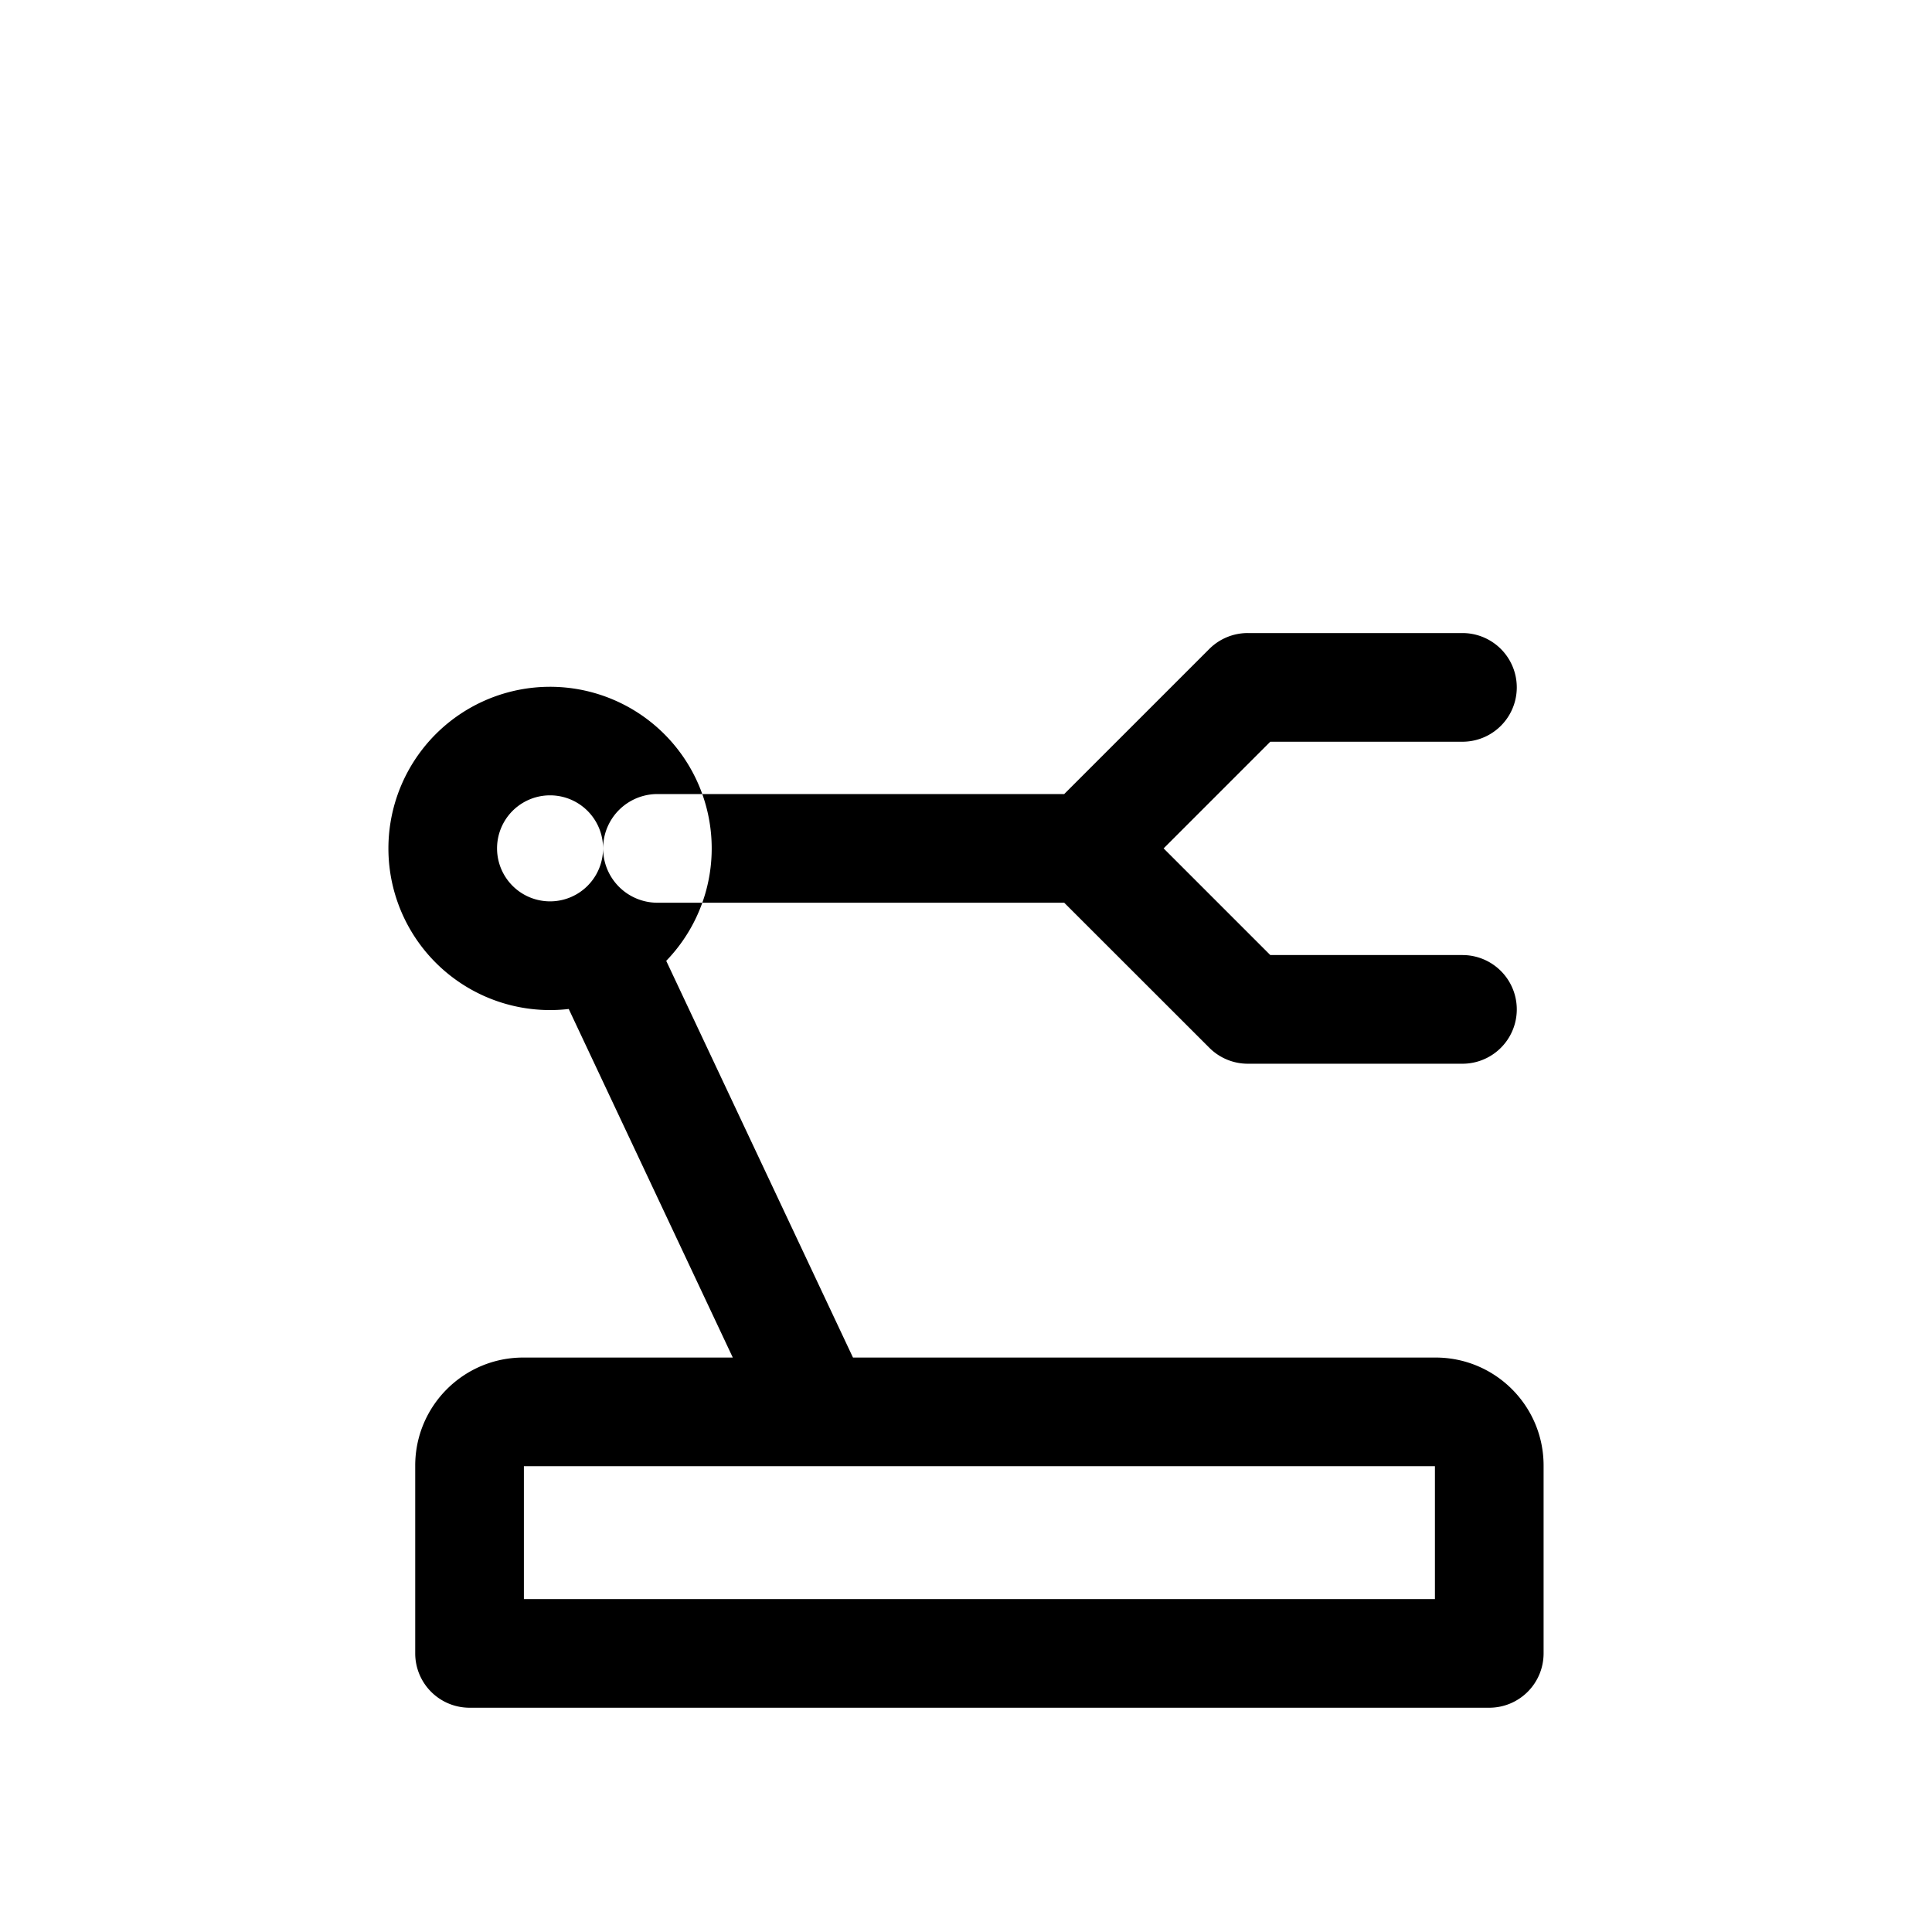 <?xml version="1.0" standalone="no"?><!DOCTYPE svg PUBLIC "-//W3C//DTD SVG 1.1//EN"
        "http://www.w3.org/Graphics/SVG/1.1/DTD/svg11.dtd"><svg viewBox="0 0 1024 1024" version="1.1" xmlns="http://www.w3.org/2000/svg" xmlns:xlink="http://www.w3.org/1999/xlink"><path transform="scale(1, -1) translate(0, -1024)" d="M661.333 688.469a28.8 28.8 0 0 1-20.352-8.405L564.053 603.136H348.459a28.8 28.8 0 0 1 0-57.6h215.595l76.928-76.885a28.8 28.8 0 0 1 20.352-8.448h113.792a28.8 28.8 0 0 1 0 57.6H673.28l-56.533 56.533 56.533 56.533h101.845a28.8 28.8 0 1 1 0 57.6H661.333zM205.867 574.336a85.675 85.675 0 1 0 147.243-59.605l98.987-210.261h308.779c31.616 0 57.259-25.6 57.259-57.259v-99.541a28.8 28.8 0 0 0-28.8-28.8H248.875a28.8 28.8 0 0 0-28.8 28.8v99.541c0 31.616 25.643 57.259 57.259 57.259h111.061l-86.955 184.747a85.675 85.675 0 0 0-95.573 85.12z m85.675 28.117a28.075 28.075 0 1 1 0-56.192 28.075 28.075 0 0 1 0 56.192z m141.739-355.584H277.675v-70.4h482.859v70.4h-327.253z"/></svg>